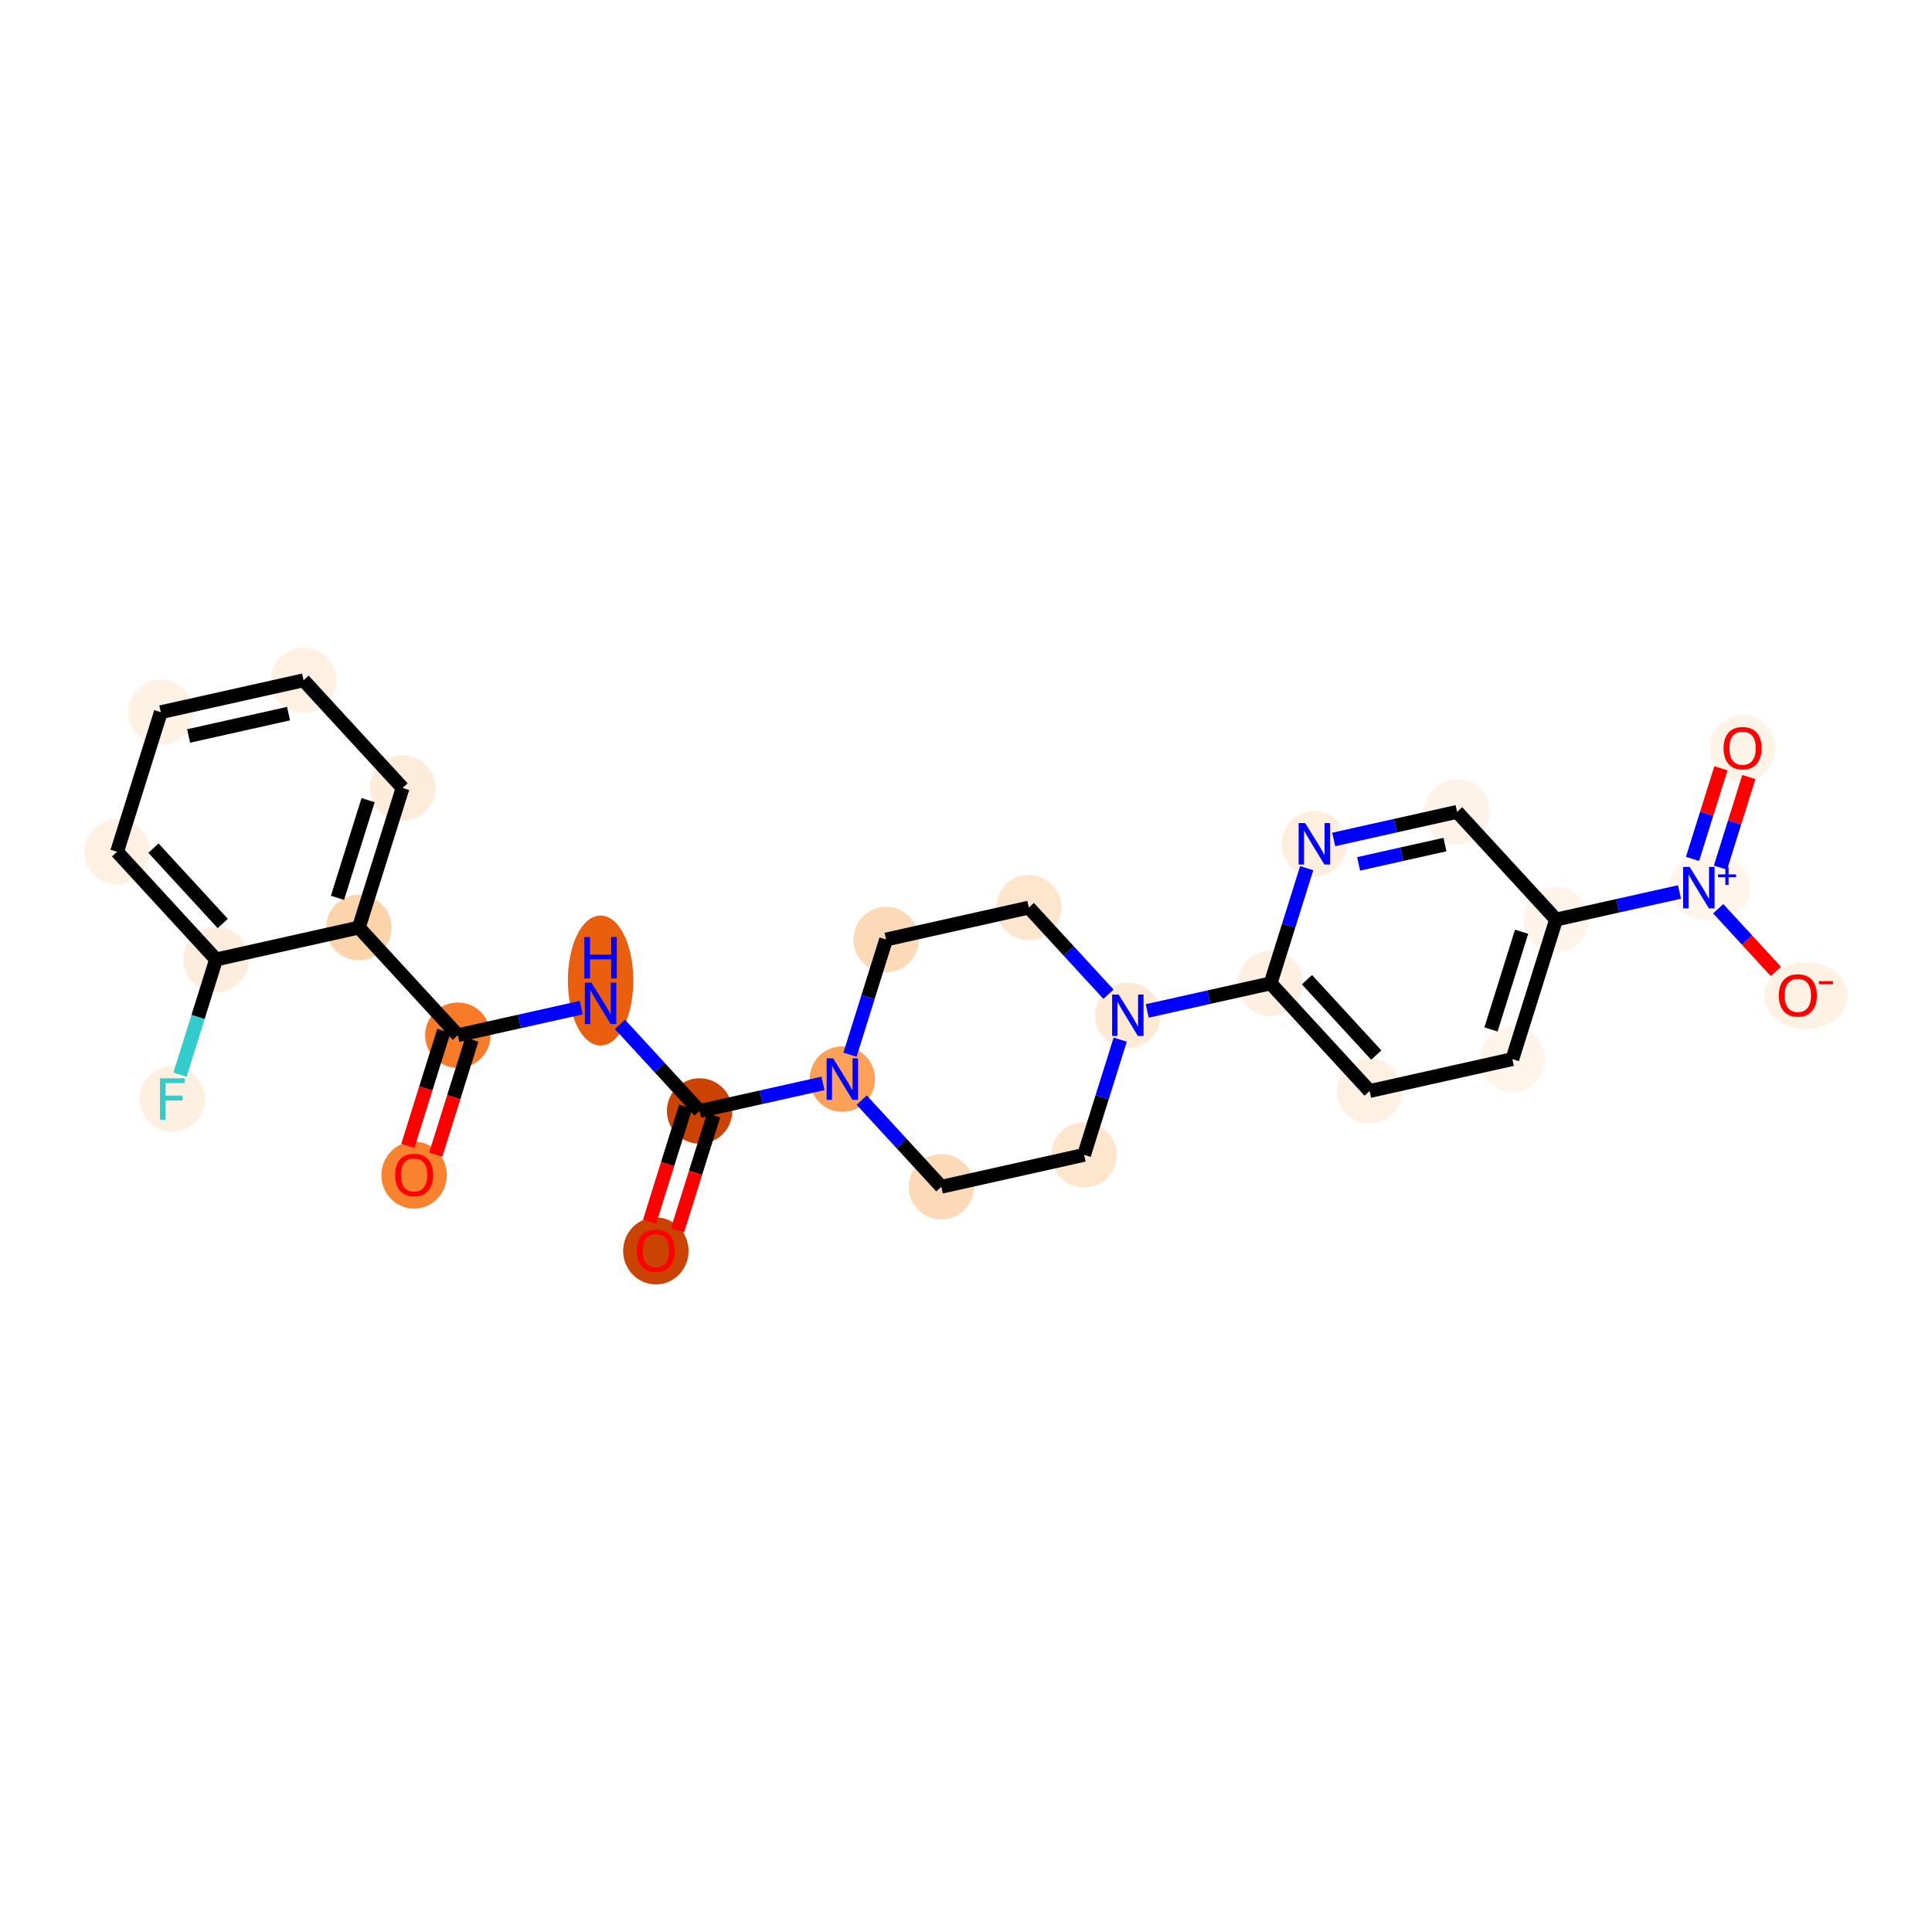 <?xml version='1.0' encoding='iso-8859-1'?>
<svg version='1.1' baseProfile='full'
              xmlns='http://www.w3.org/2000/svg'
                      xmlns:rdkit='http://www.rdkit.org/xml'
                      xmlns:xlink='http://www.w3.org/1999/xlink'
                  xml:space='preserve'
width='280px' height='280px' viewBox='0 0 280 280'>
<!-- END OF HEADER -->
<rect style='opacity:1.0;fill:#FFFFFF;stroke:none' width='280' height='280' x='0' y='0'> </rect>
<ellipse cx='60.013' cy='170.307' rx='4.24' ry='4.359'  style='fill:#F9822F;fill-rule:evenodd;stroke:#F9822F;stroke-width:1.0px;stroke-linecap:butt;stroke-linejoin:miter;stroke-opacity:1' />
<ellipse cx='66.353' cy='150.031' rx='4.24' ry='4.24'  style='fill:#F77B28;fill-rule:evenodd;stroke:#F77B28;stroke-width:1.0px;stroke-linecap:butt;stroke-linejoin:miter;stroke-opacity:1' />
<ellipse cx='87.041' cy='142.105' rx='4.24' ry='8.915'  style='fill:#E95F0D;fill-rule:evenodd;stroke:#E95F0D;stroke-width:1.0px;stroke-linecap:butt;stroke-linejoin:miter;stroke-opacity:1' />
<ellipse cx='101.39' cy='161.012' rx='4.24' ry='4.24'  style='fill:#CC4301;fill-rule:evenodd;stroke:#CC4301;stroke-width:1.0px;stroke-linecap:butt;stroke-linejoin:miter;stroke-opacity:1' />
<ellipse cx='95.051' cy='181.287' rx='4.24' ry='4.359'  style='fill:#CB4301;fill-rule:evenodd;stroke:#CB4301;stroke-width:1.0px;stroke-linecap:butt;stroke-linejoin:miter;stroke-opacity:1' />
<ellipse cx='122.079' cy='156.388' rx='4.24' ry='4.245'  style='fill:#FDA158;fill-rule:evenodd;stroke:#FDA158;stroke-width:1.0px;stroke-linecap:butt;stroke-linejoin:miter;stroke-opacity:1' />
<ellipse cx='136.428' cy='171.993' rx='4.24' ry='4.24'  style='fill:#FDDAB7;fill-rule:evenodd;stroke:#FDDAB7;stroke-width:1.0px;stroke-linecap:butt;stroke-linejoin:miter;stroke-opacity:1' />
<ellipse cx='157.116' cy='167.369' rx='4.24' ry='4.24'  style='fill:#FEE6CE;fill-rule:evenodd;stroke:#FEE6CE;stroke-width:1.0px;stroke-linecap:butt;stroke-linejoin:miter;stroke-opacity:1' />
<ellipse cx='163.456' cy='147.14' rx='4.24' ry='4.245'  style='fill:#FEE9D5;fill-rule:evenodd;stroke:#FEE9D5;stroke-width:1.0px;stroke-linecap:butt;stroke-linejoin:miter;stroke-opacity:1' />
<ellipse cx='184.144' cy='142.516' rx='4.24' ry='4.24'  style='fill:#FEEFE0;fill-rule:evenodd;stroke:#FEEFE0;stroke-width:1.0px;stroke-linecap:butt;stroke-linejoin:miter;stroke-opacity:1' />
<ellipse cx='198.493' cy='158.12' rx='4.24' ry='4.24'  style='fill:#FEF1E4;fill-rule:evenodd;stroke:#FEF1E4;stroke-width:1.0px;stroke-linecap:butt;stroke-linejoin:miter;stroke-opacity:1' />
<ellipse cx='219.181' cy='153.496' rx='4.24' ry='4.24'  style='fill:#FEF4EA;fill-rule:evenodd;stroke:#FEF4EA;stroke-width:1.0px;stroke-linecap:butt;stroke-linejoin:miter;stroke-opacity:1' />
<ellipse cx='225.521' cy='133.268' rx='4.24' ry='4.24'  style='fill:#FEF4EA;fill-rule:evenodd;stroke:#FEF4EA;stroke-width:1.0px;stroke-linecap:butt;stroke-linejoin:miter;stroke-opacity:1' />
<ellipse cx='247.768' cy='128.628' rx='5.424' ry='4.267'  style='fill:#FFF5EB;fill-rule:evenodd;stroke:#FFF5EB;stroke-width:1.0px;stroke-linecap:butt;stroke-linejoin:miter;stroke-opacity:1' />
<ellipse cx='252.549' cy='108.461' rx='4.24' ry='4.359'  style='fill:#FEF3E7;fill-rule:evenodd;stroke:#FEF3E7;stroke-width:1.0px;stroke-linecap:butt;stroke-linejoin:miter;stroke-opacity:1' />
<ellipse cx='261.725' cy='144.295' rx='5.548' ry='4.359'  style='fill:#FEF2E5;fill-rule:evenodd;stroke:#FEF2E5;stroke-width:1.0px;stroke-linecap:butt;stroke-linejoin:miter;stroke-opacity:1' />
<ellipse cx='211.172' cy='117.663' rx='4.24' ry='4.24'  style='fill:#FEF3E8;fill-rule:evenodd;stroke:#FEF3E8;stroke-width:1.0px;stroke-linecap:butt;stroke-linejoin:miter;stroke-opacity:1' />
<ellipse cx='190.484' cy='122.287' rx='4.24' ry='4.245'  style='fill:#FEEEDE;fill-rule:evenodd;stroke:#FEEEDE;stroke-width:1.0px;stroke-linecap:butt;stroke-linejoin:miter;stroke-opacity:1' />
<ellipse cx='149.107' cy='131.535' rx='4.24' ry='4.24'  style='fill:#FEE6CE;fill-rule:evenodd;stroke:#FEE6CE;stroke-width:1.0px;stroke-linecap:butt;stroke-linejoin:miter;stroke-opacity:1' />
<ellipse cx='128.418' cy='136.159' rx='4.24' ry='4.24'  style='fill:#FDDAB7;fill-rule:evenodd;stroke:#FDDAB7;stroke-width:1.0px;stroke-linecap:butt;stroke-linejoin:miter;stroke-opacity:1' />
<ellipse cx='52.004' cy='134.427' rx='4.24' ry='4.24'  style='fill:#FDD3A9;fill-rule:evenodd;stroke:#FDD3A9;stroke-width:1.0px;stroke-linecap:butt;stroke-linejoin:miter;stroke-opacity:1' />
<ellipse cx='58.344' cy='114.198' rx='4.24' ry='4.24'  style='fill:#FEECDA;fill-rule:evenodd;stroke:#FEECDA;stroke-width:1.0px;stroke-linecap:butt;stroke-linejoin:miter;stroke-opacity:1' />
<ellipse cx='43.995' cy='98.593' rx='4.24' ry='4.24'  style='fill:#FEF0E2;fill-rule:evenodd;stroke:#FEF0E2;stroke-width:1.0px;stroke-linecap:butt;stroke-linejoin:miter;stroke-opacity:1' />
<ellipse cx='23.307' cy='103.217' rx='4.24' ry='4.24'  style='fill:#FEF2E5;fill-rule:evenodd;stroke:#FEF2E5;stroke-width:1.0px;stroke-linecap:butt;stroke-linejoin:miter;stroke-opacity:1' />
<ellipse cx='16.967' cy='123.446' rx='4.24' ry='4.24'  style='fill:#FEF1E3;fill-rule:evenodd;stroke:#FEF1E3;stroke-width:1.0px;stroke-linecap:butt;stroke-linejoin:miter;stroke-opacity:1' />
<ellipse cx='31.316' cy='139.051' rx='4.24' ry='4.24'  style='fill:#FEEDDC;fill-rule:evenodd;stroke:#FEEDDC;stroke-width:1.0px;stroke-linecap:butt;stroke-linejoin:miter;stroke-opacity:1' />
<ellipse cx='24.976' cy='159.28' rx='4.24' ry='4.245'  style='fill:#FEF0E1;fill-rule:evenodd;stroke:#FEF0E1;stroke-width:1.0px;stroke-linecap:butt;stroke-linejoin:miter;stroke-opacity:1' />
<path class='bond-0 atom-0 atom-1' d='M 63.154,167.328 L 65.765,158.997' style='fill:none;fill-rule:evenodd;stroke:#FF0000;stroke-width:2.0px;stroke-linecap:butt;stroke-linejoin:miter;stroke-opacity:1' />
<path class='bond-0 atom-0 atom-1' d='M 65.765,158.997 L 68.376,150.665' style='fill:none;fill-rule:evenodd;stroke:#000000;stroke-width:2.0px;stroke-linecap:butt;stroke-linejoin:miter;stroke-opacity:1' />
<path class='bond-0 atom-0 atom-1' d='M 59.108,166.061 L 61.719,157.729' style='fill:none;fill-rule:evenodd;stroke:#FF0000;stroke-width:2.0px;stroke-linecap:butt;stroke-linejoin:miter;stroke-opacity:1' />
<path class='bond-0 atom-0 atom-1' d='M 61.719,157.729 L 64.33,149.397' style='fill:none;fill-rule:evenodd;stroke:#000000;stroke-width:2.0px;stroke-linecap:butt;stroke-linejoin:miter;stroke-opacity:1' />
<path class='bond-1 atom-1 atom-2' d='M 66.353,150.031 L 75.294,148.033' style='fill:none;fill-rule:evenodd;stroke:#000000;stroke-width:2.0px;stroke-linecap:butt;stroke-linejoin:miter;stroke-opacity:1' />
<path class='bond-1 atom-1 atom-2' d='M 75.294,148.033 L 84.235,146.035' style='fill:none;fill-rule:evenodd;stroke:#0000FF;stroke-width:2.0px;stroke-linecap:butt;stroke-linejoin:miter;stroke-opacity:1' />
<path class='bond-19 atom-1 atom-20' d='M 66.353,150.031 L 52.004,134.427' style='fill:none;fill-rule:evenodd;stroke:#000000;stroke-width:2.0px;stroke-linecap:butt;stroke-linejoin:miter;stroke-opacity:1' />
<path class='bond-2 atom-2 atom-3' d='M 89.848,148.46 L 95.619,154.736' style='fill:none;fill-rule:evenodd;stroke:#0000FF;stroke-width:2.0px;stroke-linecap:butt;stroke-linejoin:miter;stroke-opacity:1' />
<path class='bond-2 atom-2 atom-3' d='M 95.619,154.736 L 101.39,161.012' style='fill:none;fill-rule:evenodd;stroke:#000000;stroke-width:2.0px;stroke-linecap:butt;stroke-linejoin:miter;stroke-opacity:1' />
<path class='bond-3 atom-3 atom-4' d='M 99.367,160.378 L 96.756,168.71' style='fill:none;fill-rule:evenodd;stroke:#000000;stroke-width:2.0px;stroke-linecap:butt;stroke-linejoin:miter;stroke-opacity:1' />
<path class='bond-3 atom-3 atom-4' d='M 96.756,168.71 L 94.145,177.041' style='fill:none;fill-rule:evenodd;stroke:#FF0000;stroke-width:2.0px;stroke-linecap:butt;stroke-linejoin:miter;stroke-opacity:1' />
<path class='bond-3 atom-3 atom-4' d='M 103.413,161.646 L 100.802,169.978' style='fill:none;fill-rule:evenodd;stroke:#000000;stroke-width:2.0px;stroke-linecap:butt;stroke-linejoin:miter;stroke-opacity:1' />
<path class='bond-3 atom-3 atom-4' d='M 100.802,169.978 L 98.191,178.309' style='fill:none;fill-rule:evenodd;stroke:#FF0000;stroke-width:2.0px;stroke-linecap:butt;stroke-linejoin:miter;stroke-opacity:1' />
<path class='bond-4 atom-3 atom-5' d='M 101.39,161.012 L 110.331,159.014' style='fill:none;fill-rule:evenodd;stroke:#000000;stroke-width:2.0px;stroke-linecap:butt;stroke-linejoin:miter;stroke-opacity:1' />
<path class='bond-4 atom-3 atom-5' d='M 110.331,159.014 L 119.272,157.015' style='fill:none;fill-rule:evenodd;stroke:#0000FF;stroke-width:2.0px;stroke-linecap:butt;stroke-linejoin:miter;stroke-opacity:1' />
<path class='bond-5 atom-5 atom-6' d='M 124.886,159.44 L 130.657,165.717' style='fill:none;fill-rule:evenodd;stroke:#0000FF;stroke-width:2.0px;stroke-linecap:butt;stroke-linejoin:miter;stroke-opacity:1' />
<path class='bond-5 atom-5 atom-6' d='M 130.657,165.717 L 136.428,171.993' style='fill:none;fill-rule:evenodd;stroke:#000000;stroke-width:2.0px;stroke-linecap:butt;stroke-linejoin:miter;stroke-opacity:1' />
<path class='bond-26 atom-19 atom-5' d='M 128.418,136.159 L 125.802,144.508' style='fill:none;fill-rule:evenodd;stroke:#000000;stroke-width:2.0px;stroke-linecap:butt;stroke-linejoin:miter;stroke-opacity:1' />
<path class='bond-26 atom-19 atom-5' d='M 125.802,144.508 L 123.186,152.856' style='fill:none;fill-rule:evenodd;stroke:#0000FF;stroke-width:2.0px;stroke-linecap:butt;stroke-linejoin:miter;stroke-opacity:1' />
<path class='bond-6 atom-6 atom-7' d='M 136.428,171.993 L 157.116,167.369' style='fill:none;fill-rule:evenodd;stroke:#000000;stroke-width:2.0px;stroke-linecap:butt;stroke-linejoin:miter;stroke-opacity:1' />
<path class='bond-7 atom-7 atom-8' d='M 157.116,167.369 L 159.732,159.02' style='fill:none;fill-rule:evenodd;stroke:#000000;stroke-width:2.0px;stroke-linecap:butt;stroke-linejoin:miter;stroke-opacity:1' />
<path class='bond-7 atom-7 atom-8' d='M 159.732,159.02 L 162.349,150.672' style='fill:none;fill-rule:evenodd;stroke:#0000FF;stroke-width:2.0px;stroke-linecap:butt;stroke-linejoin:miter;stroke-opacity:1' />
<path class='bond-8 atom-8 atom-9' d='M 166.262,146.513 L 175.203,144.514' style='fill:none;fill-rule:evenodd;stroke:#0000FF;stroke-width:2.0px;stroke-linecap:butt;stroke-linejoin:miter;stroke-opacity:1' />
<path class='bond-8 atom-8 atom-9' d='M 175.203,144.514 L 184.144,142.516' style='fill:none;fill-rule:evenodd;stroke:#000000;stroke-width:2.0px;stroke-linecap:butt;stroke-linejoin:miter;stroke-opacity:1' />
<path class='bond-17 atom-8 atom-18' d='M 160.649,144.087 L 154.878,137.811' style='fill:none;fill-rule:evenodd;stroke:#0000FF;stroke-width:2.0px;stroke-linecap:butt;stroke-linejoin:miter;stroke-opacity:1' />
<path class='bond-17 atom-8 atom-18' d='M 154.878,137.811 L 149.107,131.535' style='fill:none;fill-rule:evenodd;stroke:#000000;stroke-width:2.0px;stroke-linecap:butt;stroke-linejoin:miter;stroke-opacity:1' />
<path class='bond-9 atom-9 atom-10' d='M 184.144,142.516 L 198.493,158.12' style='fill:none;fill-rule:evenodd;stroke:#000000;stroke-width:2.0px;stroke-linecap:butt;stroke-linejoin:miter;stroke-opacity:1' />
<path class='bond-9 atom-9 atom-10' d='M 189.417,141.987 L 199.462,152.91' style='fill:none;fill-rule:evenodd;stroke:#000000;stroke-width:2.0px;stroke-linecap:butt;stroke-linejoin:miter;stroke-opacity:1' />
<path class='bond-28 atom-17 atom-9' d='M 189.377,125.819 L 186.761,134.167' style='fill:none;fill-rule:evenodd;stroke:#0000FF;stroke-width:2.0px;stroke-linecap:butt;stroke-linejoin:miter;stroke-opacity:1' />
<path class='bond-28 atom-17 atom-9' d='M 186.761,134.167 L 184.144,142.516' style='fill:none;fill-rule:evenodd;stroke:#000000;stroke-width:2.0px;stroke-linecap:butt;stroke-linejoin:miter;stroke-opacity:1' />
<path class='bond-10 atom-10 atom-11' d='M 198.493,158.12 L 219.181,153.496' style='fill:none;fill-rule:evenodd;stroke:#000000;stroke-width:2.0px;stroke-linecap:butt;stroke-linejoin:miter;stroke-opacity:1' />
<path class='bond-11 atom-11 atom-12' d='M 219.181,153.496 L 225.521,133.268' style='fill:none;fill-rule:evenodd;stroke:#000000;stroke-width:2.0px;stroke-linecap:butt;stroke-linejoin:miter;stroke-opacity:1' />
<path class='bond-11 atom-11 atom-12' d='M 216.087,149.194 L 220.524,135.034' style='fill:none;fill-rule:evenodd;stroke:#000000;stroke-width:2.0px;stroke-linecap:butt;stroke-linejoin:miter;stroke-opacity:1' />
<path class='bond-12 atom-12 atom-13' d='M 225.521,133.268 L 234.462,131.269' style='fill:none;fill-rule:evenodd;stroke:#000000;stroke-width:2.0px;stroke-linecap:butt;stroke-linejoin:miter;stroke-opacity:1' />
<path class='bond-12 atom-12 atom-13' d='M 234.462,131.269 L 243.403,129.271' style='fill:none;fill-rule:evenodd;stroke:#0000FF;stroke-width:2.0px;stroke-linecap:butt;stroke-linejoin:miter;stroke-opacity:1' />
<path class='bond-15 atom-12 atom-16' d='M 225.521,133.268 L 211.172,117.663' style='fill:none;fill-rule:evenodd;stroke:#000000;stroke-width:2.0px;stroke-linecap:butt;stroke-linejoin:miter;stroke-opacity:1' />
<path class='bond-13 atom-13 atom-14' d='M 249.339,125.746 L 251.397,119.181' style='fill:none;fill-rule:evenodd;stroke:#0000FF;stroke-width:2.0px;stroke-linecap:butt;stroke-linejoin:miter;stroke-opacity:1' />
<path class='bond-13 atom-13 atom-14' d='M 251.397,119.181 L 253.454,112.615' style='fill:none;fill-rule:evenodd;stroke:#FF0000;stroke-width:2.0px;stroke-linecap:butt;stroke-linejoin:miter;stroke-opacity:1' />
<path class='bond-13 atom-13 atom-14' d='M 245.293,124.478 L 247.351,117.913' style='fill:none;fill-rule:evenodd;stroke:#0000FF;stroke-width:2.0px;stroke-linecap:butt;stroke-linejoin:miter;stroke-opacity:1' />
<path class='bond-13 atom-13 atom-14' d='M 247.351,117.913 L 249.409,111.347' style='fill:none;fill-rule:evenodd;stroke:#FF0000;stroke-width:2.0px;stroke-linecap:butt;stroke-linejoin:miter;stroke-opacity:1' />
<path class='bond-14 atom-13 atom-15' d='M 249.016,131.696 L 253.196,136.242' style='fill:none;fill-rule:evenodd;stroke:#0000FF;stroke-width:2.0px;stroke-linecap:butt;stroke-linejoin:miter;stroke-opacity:1' />
<path class='bond-14 atom-13 atom-15' d='M 253.196,136.242 L 257.376,140.788' style='fill:none;fill-rule:evenodd;stroke:#FF0000;stroke-width:2.0px;stroke-linecap:butt;stroke-linejoin:miter;stroke-opacity:1' />
<path class='bond-16 atom-16 atom-17' d='M 211.172,117.663 L 202.231,119.661' style='fill:none;fill-rule:evenodd;stroke:#000000;stroke-width:2.0px;stroke-linecap:butt;stroke-linejoin:miter;stroke-opacity:1' />
<path class='bond-16 atom-16 atom-17' d='M 202.231,119.661 L 193.291,121.66' style='fill:none;fill-rule:evenodd;stroke:#0000FF;stroke-width:2.0px;stroke-linecap:butt;stroke-linejoin:miter;stroke-opacity:1' />
<path class='bond-16 atom-16 atom-17' d='M 209.415,122.4 L 203.156,123.799' style='fill:none;fill-rule:evenodd;stroke:#000000;stroke-width:2.0px;stroke-linecap:butt;stroke-linejoin:miter;stroke-opacity:1' />
<path class='bond-16 atom-16 atom-17' d='M 203.156,123.799 L 196.898,125.198' style='fill:none;fill-rule:evenodd;stroke:#0000FF;stroke-width:2.0px;stroke-linecap:butt;stroke-linejoin:miter;stroke-opacity:1' />
<path class='bond-18 atom-18 atom-19' d='M 149.107,131.535 L 128.418,136.159' style='fill:none;fill-rule:evenodd;stroke:#000000;stroke-width:2.0px;stroke-linecap:butt;stroke-linejoin:miter;stroke-opacity:1' />
<path class='bond-20 atom-20 atom-21' d='M 52.004,134.427 L 58.344,114.198' style='fill:none;fill-rule:evenodd;stroke:#000000;stroke-width:2.0px;stroke-linecap:butt;stroke-linejoin:miter;stroke-opacity:1' />
<path class='bond-20 atom-20 atom-21' d='M 48.91,130.124 L 53.347,115.964' style='fill:none;fill-rule:evenodd;stroke:#000000;stroke-width:2.0px;stroke-linecap:butt;stroke-linejoin:miter;stroke-opacity:1' />
<path class='bond-27 atom-25 atom-20' d='M 31.316,139.051 L 52.004,134.427' style='fill:none;fill-rule:evenodd;stroke:#000000;stroke-width:2.0px;stroke-linecap:butt;stroke-linejoin:miter;stroke-opacity:1' />
<path class='bond-21 atom-21 atom-22' d='M 58.344,114.198 L 43.995,98.593' style='fill:none;fill-rule:evenodd;stroke:#000000;stroke-width:2.0px;stroke-linecap:butt;stroke-linejoin:miter;stroke-opacity:1' />
<path class='bond-22 atom-22 atom-23' d='M 43.995,98.593 L 23.307,103.217' style='fill:none;fill-rule:evenodd;stroke:#000000;stroke-width:2.0px;stroke-linecap:butt;stroke-linejoin:miter;stroke-opacity:1' />
<path class='bond-22 atom-22 atom-23' d='M 41.817,103.425 L 27.335,106.661' style='fill:none;fill-rule:evenodd;stroke:#000000;stroke-width:2.0px;stroke-linecap:butt;stroke-linejoin:miter;stroke-opacity:1' />
<path class='bond-23 atom-23 atom-24' d='M 23.307,103.217 L 16.967,123.446' style='fill:none;fill-rule:evenodd;stroke:#000000;stroke-width:2.0px;stroke-linecap:butt;stroke-linejoin:miter;stroke-opacity:1' />
<path class='bond-24 atom-24 atom-25' d='M 16.967,123.446 L 31.316,139.051' style='fill:none;fill-rule:evenodd;stroke:#000000;stroke-width:2.0px;stroke-linecap:butt;stroke-linejoin:miter;stroke-opacity:1' />
<path class='bond-24 atom-24 atom-25' d='M 22.24,122.917 L 32.285,133.84' style='fill:none;fill-rule:evenodd;stroke:#000000;stroke-width:2.0px;stroke-linecap:butt;stroke-linejoin:miter;stroke-opacity:1' />
<path class='bond-25 atom-25 atom-26' d='M 31.316,139.051 L 28.699,147.399' style='fill:none;fill-rule:evenodd;stroke:#000000;stroke-width:2.0px;stroke-linecap:butt;stroke-linejoin:miter;stroke-opacity:1' />
<path class='bond-25 atom-25 atom-26' d='M 28.699,147.399 L 26.083,155.748' style='fill:none;fill-rule:evenodd;stroke:#33CCCC;stroke-width:2.0px;stroke-linecap:butt;stroke-linejoin:miter;stroke-opacity:1' />
<path  class='atom-0' d='M 57.258 170.277
Q 57.258 168.836, 57.97 168.03
Q 58.682 167.224, 60.013 167.224
Q 61.345 167.224, 62.057 168.03
Q 62.769 168.836, 62.769 170.277
Q 62.769 171.736, 62.048 172.567
Q 61.328 173.389, 60.013 173.389
Q 58.691 173.389, 57.97 172.567
Q 57.258 171.744, 57.258 170.277
M 60.013 172.711
Q 60.929 172.711, 61.421 172.1
Q 61.921 171.481, 61.921 170.277
Q 61.921 169.098, 61.421 168.505
Q 60.929 167.903, 60.013 167.903
Q 59.098 167.903, 58.597 168.496
Q 58.105 169.09, 58.105 170.277
Q 58.105 171.49, 58.597 172.1
Q 59.098 172.711, 60.013 172.711
' fill='#FF0000'/>
<path  class='atom-2' d='M 85.715 142.406
L 87.682 145.585
Q 87.877 145.899, 88.191 146.467
Q 88.504 147.035, 88.521 147.069
L 88.521 142.406
L 89.318 142.406
L 89.318 148.409
L 88.496 148.409
L 86.384 144.933
Q 86.138 144.525, 85.876 144.059
Q 85.621 143.593, 85.545 143.449
L 85.545 148.409
L 84.765 148.409
L 84.765 142.406
L 85.715 142.406
' fill='#0000FF'/>
<path  class='atom-2' d='M 84.693 135.802
L 85.507 135.802
L 85.507 138.354
L 88.576 138.354
L 88.576 135.802
L 89.39 135.802
L 89.39 141.805
L 88.576 141.805
L 88.576 139.032
L 85.507 139.032
L 85.507 141.805
L 84.693 141.805
L 84.693 135.802
' fill='#0000FF'/>
<path  class='atom-4' d='M 92.295 181.258
Q 92.295 179.816, 93.007 179.011
Q 93.719 178.205, 95.051 178.205
Q 96.382 178.205, 97.094 179.011
Q 97.806 179.816, 97.806 181.258
Q 97.806 182.716, 97.086 183.547
Q 96.365 184.37, 95.051 184.37
Q 93.728 184.37, 93.007 183.547
Q 92.295 182.725, 92.295 181.258
M 95.051 183.691
Q 95.966 183.691, 96.458 183.081
Q 96.959 182.462, 96.959 181.258
Q 96.959 180.079, 96.458 179.486
Q 95.966 178.883, 95.051 178.883
Q 94.135 178.883, 93.635 179.477
Q 93.143 180.071, 93.143 181.258
Q 93.143 182.47, 93.635 183.081
Q 94.135 183.691, 95.051 183.691
' fill='#FF0000'/>
<path  class='atom-5' d='M 120.752 153.386
L 122.719 156.566
Q 122.914 156.88, 123.228 157.448
Q 123.541 158.016, 123.558 158.05
L 123.558 153.386
L 124.356 153.386
L 124.356 159.39
L 123.533 159.39
L 121.422 155.913
Q 121.176 155.506, 120.913 155.04
Q 120.658 154.573, 120.582 154.429
L 120.582 159.39
L 119.802 159.39
L 119.802 153.386
L 120.752 153.386
' fill='#0000FF'/>
<path  class='atom-8' d='M 162.129 144.138
L 164.096 147.318
Q 164.291 147.632, 164.605 148.2
Q 164.918 148.768, 164.935 148.802
L 164.935 144.138
L 165.732 144.138
L 165.732 150.142
L 164.91 150.142
L 162.799 146.665
Q 162.553 146.258, 162.29 145.792
Q 162.035 145.325, 161.959 145.181
L 161.959 150.142
L 161.179 150.142
L 161.179 144.138
L 162.129 144.138
' fill='#0000FF'/>
<path  class='atom-13' d='M 244.882 125.642
L 246.85 128.822
Q 247.045 129.135, 247.358 129.704
Q 247.672 130.272, 247.689 130.306
L 247.689 125.642
L 248.486 125.642
L 248.486 131.645
L 247.664 131.645
L 245.552 128.169
Q 245.306 127.762, 245.044 127.295
Q 244.789 126.829, 244.713 126.685
L 244.713 131.645
L 243.933 131.645
L 243.933 125.642
L 244.882 125.642
' fill='#0000FF'/>
<path  class='atom-13' d='M 248.99 126.724
L 250.048 126.724
L 250.048 125.61
L 250.518 125.61
L 250.518 126.724
L 251.604 126.724
L 251.604 127.127
L 250.518 127.127
L 250.518 128.246
L 250.048 128.246
L 250.048 127.127
L 248.99 127.127
L 248.99 126.724
' fill='#0000FF'/>
<path  class='atom-14' d='M 249.793 108.432
Q 249.793 106.99, 250.506 106.185
Q 251.218 105.379, 252.549 105.379
Q 253.88 105.379, 254.593 106.185
Q 255.305 106.99, 255.305 108.432
Q 255.305 109.89, 254.584 110.721
Q 253.863 111.544, 252.549 111.544
Q 251.226 111.544, 250.506 110.721
Q 249.793 109.899, 249.793 108.432
M 252.549 110.865
Q 253.465 110.865, 253.957 110.255
Q 254.457 109.636, 254.457 108.432
Q 254.457 107.253, 253.957 106.66
Q 253.465 106.058, 252.549 106.058
Q 251.633 106.058, 251.133 106.651
Q 250.641 107.245, 250.641 108.432
Q 250.641 109.644, 251.133 110.255
Q 251.633 110.865, 252.549 110.865
' fill='#FF0000'/>
<path  class='atom-15' d='M 257.802 144.265
Q 257.802 142.824, 258.515 142.018
Q 259.227 141.213, 260.558 141.213
Q 261.89 141.213, 262.602 142.018
Q 263.314 142.824, 263.314 144.265
Q 263.314 145.724, 262.593 146.555
Q 261.873 147.377, 260.558 147.377
Q 259.235 147.377, 258.515 146.555
Q 257.802 145.732, 257.802 144.265
M 260.558 146.699
Q 261.474 146.699, 261.966 146.088
Q 262.466 145.469, 262.466 144.265
Q 262.466 143.087, 261.966 142.493
Q 261.474 141.891, 260.558 141.891
Q 259.642 141.891, 259.142 142.485
Q 258.65 143.078, 258.65 144.265
Q 258.65 145.478, 259.142 146.088
Q 259.642 146.699, 260.558 146.699
' fill='#FF0000'/>
<path  class='atom-15' d='M 263.594 142.193
L 265.648 142.193
L 265.648 142.64
L 263.594 142.64
L 263.594 142.193
' fill='#FF0000'/>
<path  class='atom-17' d='M 189.157 119.285
L 191.124 122.465
Q 191.319 122.779, 191.633 123.347
Q 191.947 123.915, 191.963 123.949
L 191.963 119.285
L 192.761 119.285
L 192.761 125.289
L 191.938 125.289
L 189.827 121.812
Q 189.581 121.405, 189.318 120.939
Q 189.063 120.472, 188.987 120.328
L 188.987 125.289
L 188.207 125.289
L 188.207 119.285
L 189.157 119.285
' fill='#0000FF'/>
<path  class='atom-26' d='M 23.191 156.278
L 26.761 156.278
L 26.761 156.965
L 23.997 156.965
L 23.997 158.788
L 26.456 158.788
L 26.456 159.483
L 23.997 159.483
L 23.997 162.281
L 23.191 162.281
L 23.191 156.278
' fill='#33CCCC'/>
</svg>
